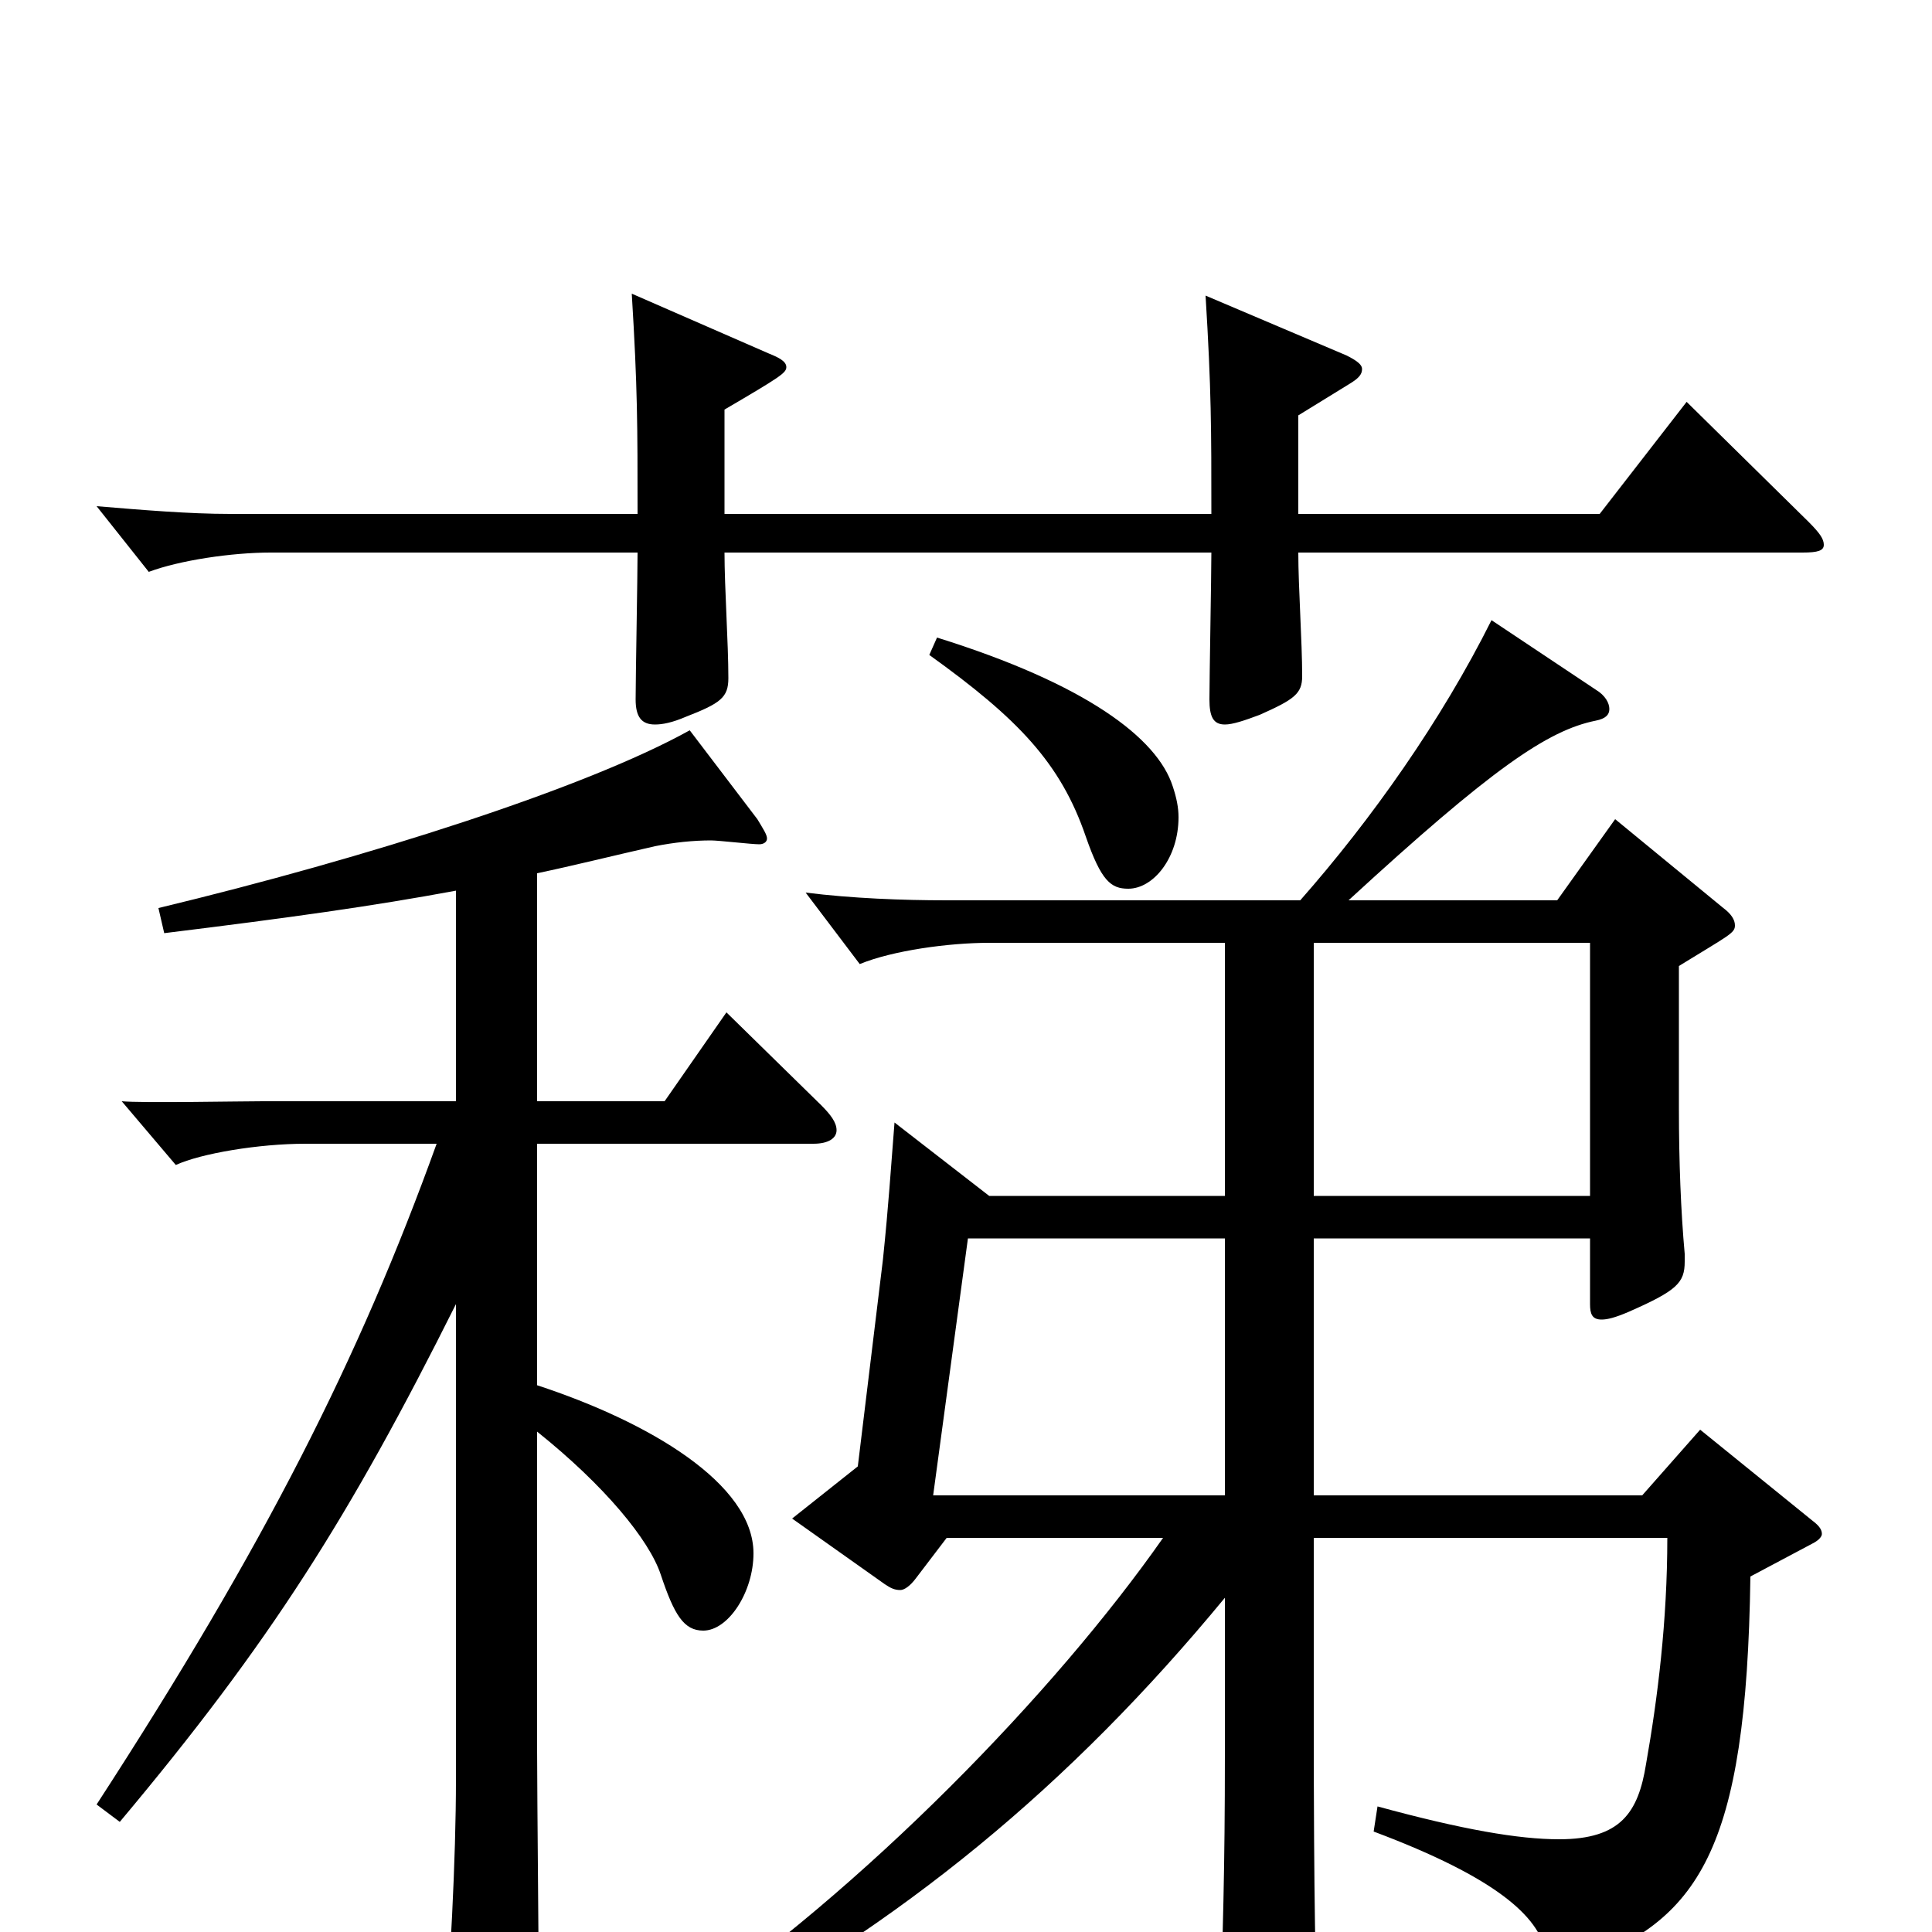 <svg xmlns="http://www.w3.org/2000/svg" viewBox="0 -1000 1000 1000">
	<path fill="#000000" d="M634 -381H512L463 -419C461 -394 460 -377 457 -348L444 -241L410 -214L458 -180C461 -178 463 -177 466 -177C468 -177 471 -179 474 -183L490 -204H602C546 -124 447 -22 351 43L357 54C467 -4 554 -76 634 -173V-91C634 -34 633 1 631 60V67C631 85 633 92 641 92C646 92 652 90 661 86C678 78 682 74 682 57V49C681 24 680 -15 680 -109V-204H863C863 -161 858 -121 852 -87C848 -62 839 -48 807 -48C786 -48 757 -53 713 -65L711 -52C775 -28 796 -8 800 10C801 16 804 19 808 19C810 19 813 18 816 17C879 -6 904 -41 906 -184L938 -201C942 -203 943 -205 943 -206C943 -208 942 -210 938 -213L880 -260L850 -226H680V-359H823V-325C823 -320 824 -317 829 -317C832 -317 836 -318 843 -321C868 -332 872 -336 872 -347V-351C870 -373 869 -399 869 -426V-500C895 -516 898 -517 898 -521C898 -524 896 -527 892 -530L836 -576L806 -534H698C772 -602 801 -622 826 -627C831 -628 833 -630 833 -633C833 -636 831 -640 826 -643L772 -679C746 -627 710 -576 673 -534H490C467 -534 441 -535 417 -538L445 -501C462 -508 491 -512 512 -512H634ZM483 -226L501 -359H634V-226ZM680 -381V-512H823V-381ZM375 -734V-788C404 -805 407 -807 407 -810C407 -813 403 -815 398 -817L327 -848C330 -799 330 -780 330 -734H119C98 -734 74 -736 50 -738L77 -704C93 -710 120 -714 140 -714H330C330 -702 329 -649 329 -638C329 -629 332 -625 339 -625C343 -625 348 -626 355 -629C373 -636 377 -639 377 -649C377 -667 375 -696 375 -714H627C627 -702 626 -649 626 -638C626 -629 628 -625 634 -625C638 -625 644 -627 652 -630C670 -638 674 -641 674 -650C674 -668 672 -696 672 -714H933C941 -714 944 -715 944 -718C944 -721 942 -724 936 -730L873 -792L828 -734H672V-785L698 -801C703 -804 705 -806 705 -809C705 -811 703 -813 697 -816L624 -847C627 -798 627 -778 627 -734ZM236 -430H136C124 -430 73 -429 63 -430L91 -397C104 -403 134 -408 158 -408H226C186 -297 137 -200 50 -66L62 -57C140 -150 181 -215 236 -325V-79C236 -38 233 19 229 67V76C229 87 231 92 236 92C240 92 246 89 254 84C275 70 279 64 279 51C279 28 278 -73 278 -94V-259C313 -231 336 -203 342 -185C349 -164 354 -156 364 -156C377 -156 390 -176 390 -196C390 -232 336 -264 278 -283V-408H421C429 -408 433 -411 433 -415C433 -419 430 -423 425 -428L376 -476L344 -430H278V-548C297 -552 317 -557 339 -562C349 -564 359 -565 368 -565C372 -565 389 -563 393 -563C395 -563 397 -564 397 -566C397 -568 395 -571 392 -576L357 -622C303 -592 190 -556 82 -530L85 -517C150 -525 193 -531 236 -539ZM481 -661C527 -628 549 -605 562 -567C570 -544 575 -540 584 -540C597 -540 610 -556 610 -577C610 -582 609 -587 607 -593C599 -618 562 -646 485 -670Z"/>
</svg>